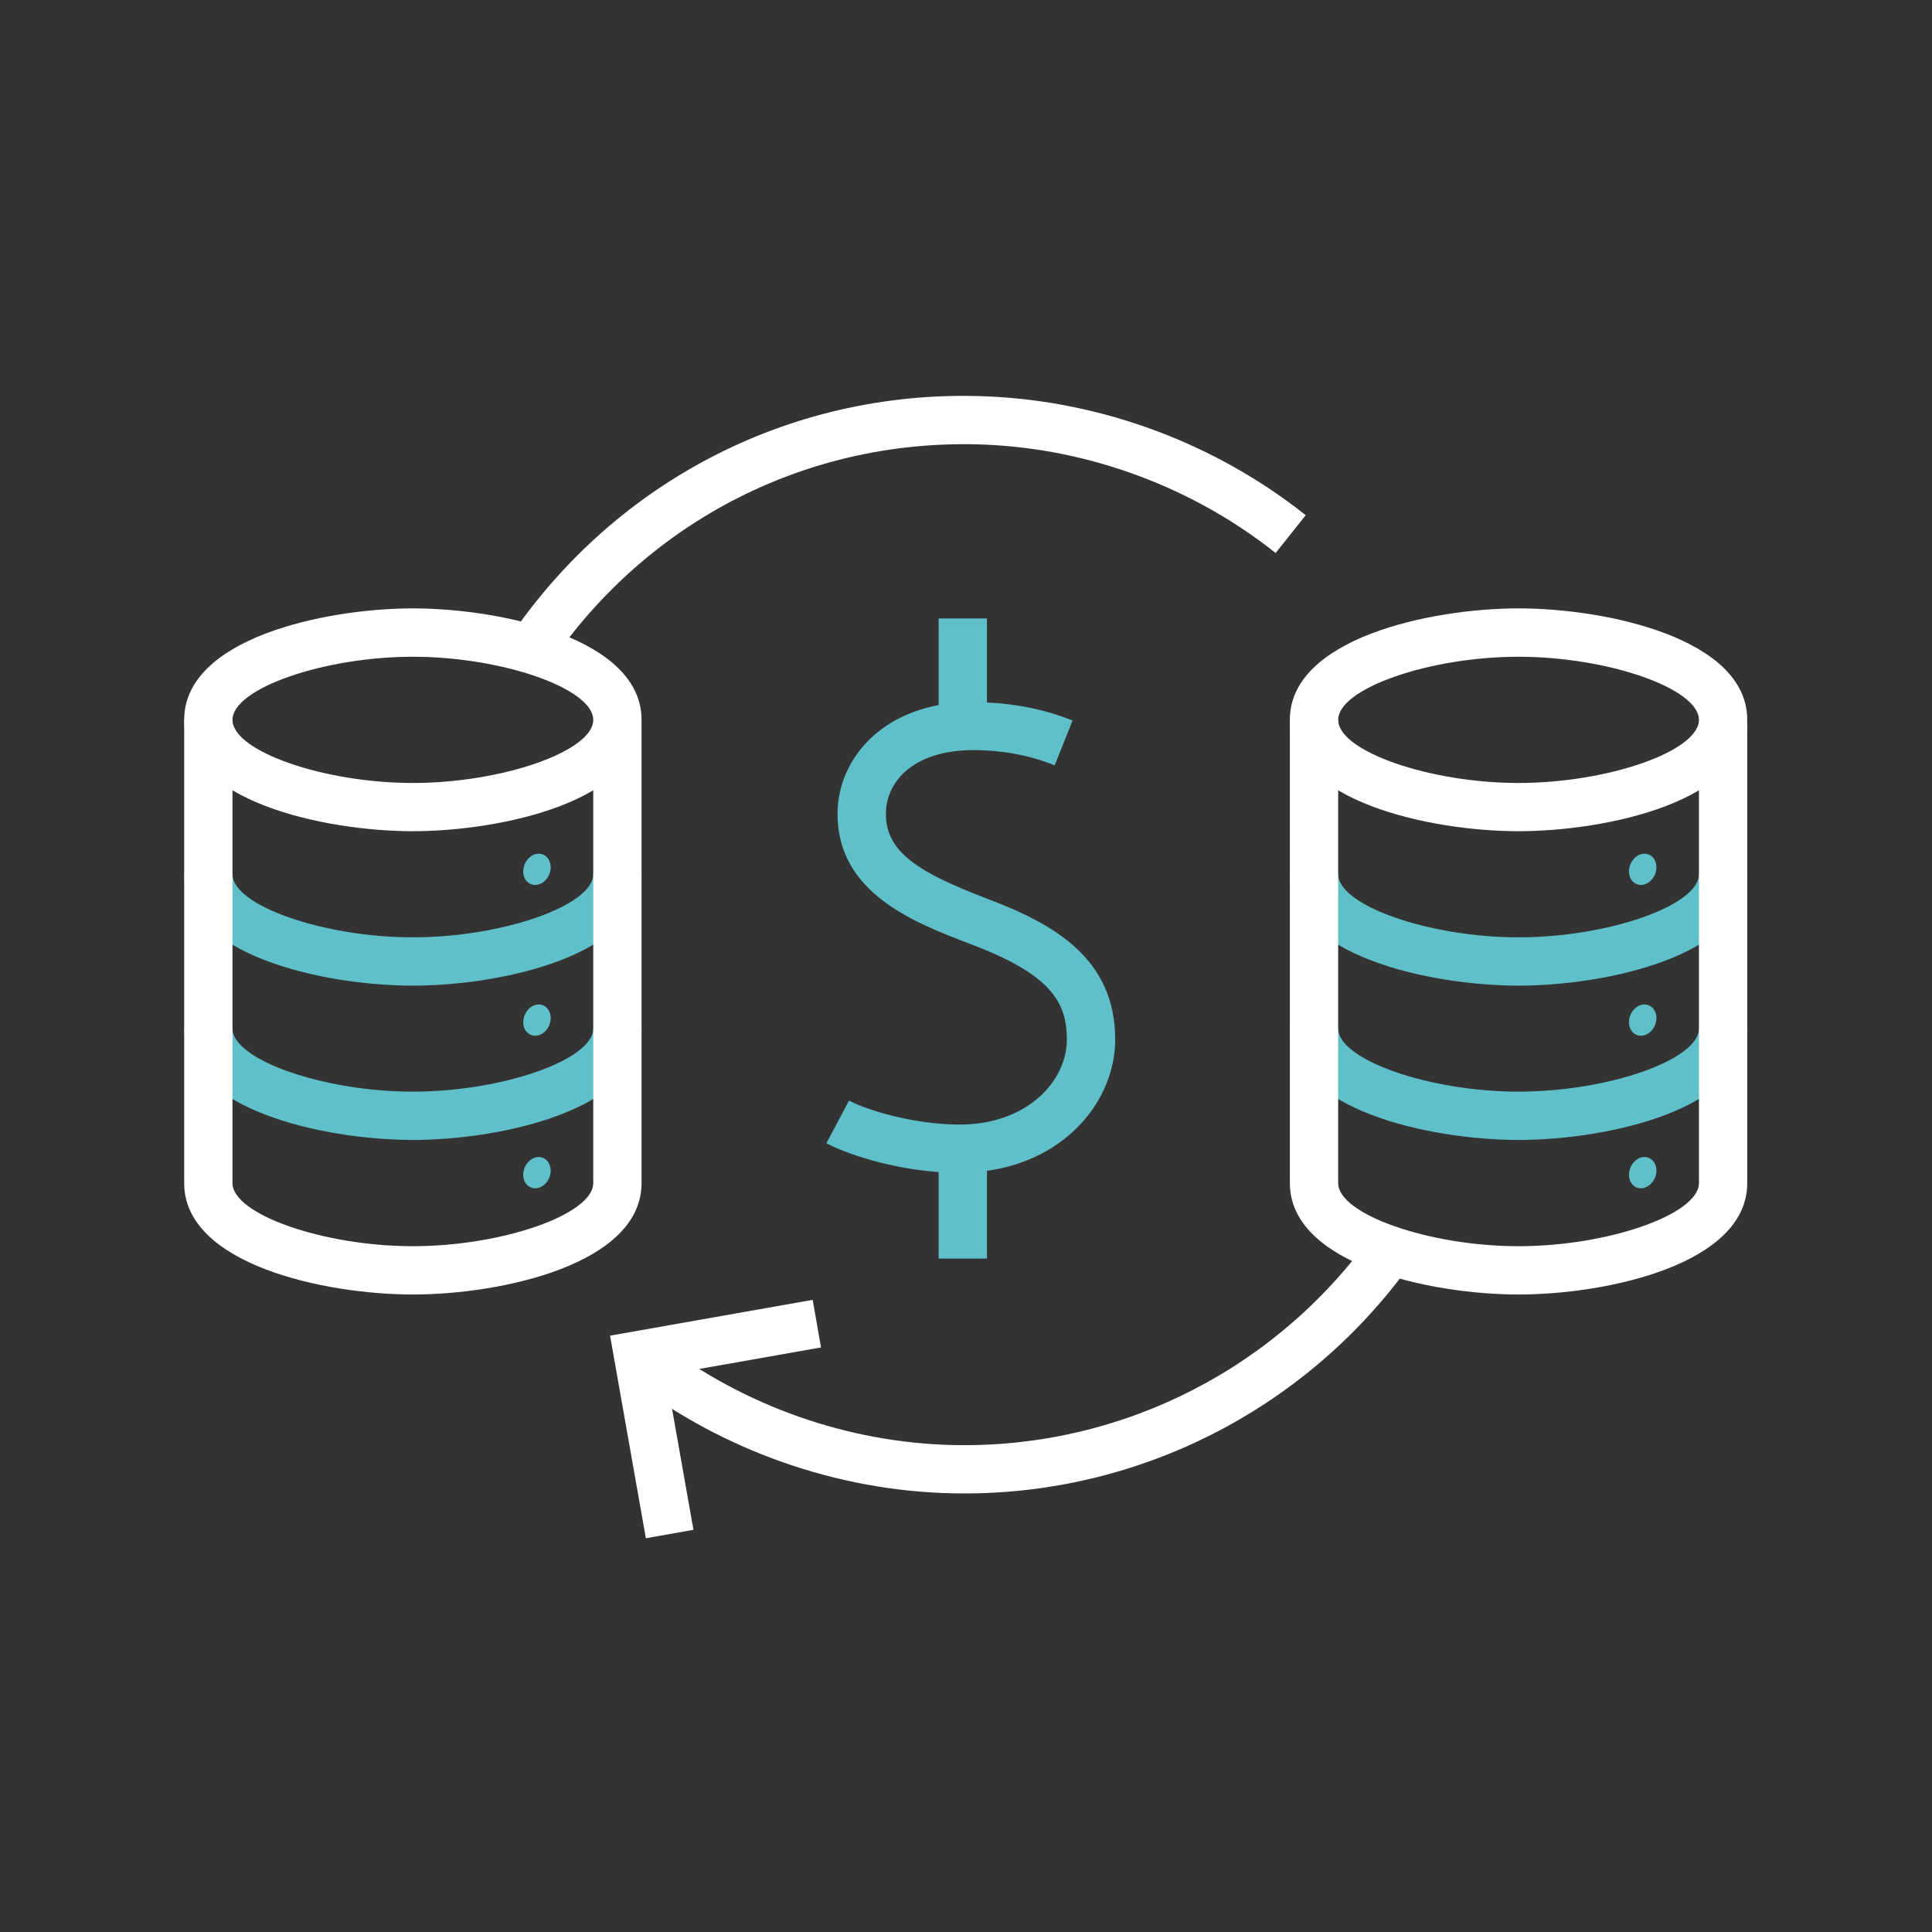 <svg enable-background="new 0 0 300 300" viewBox="0 0 300 300" xmlns="http://www.w3.org/2000/svg"><rect x="0" y="0" width="300" height="300" fill="#333333" stroke="none"/><g fill="#60c0c9"><path d="m173.17 161.43c0-12.63-9.54-17.97-19.84-21.86-10.46-4-15.77-7.14-15.77-13.19 0-4.93 4.2-9.9 13.57-9.9 4.47 0 8.73.79 12.64 2.36l2.78-6.96c-4.17-1.67-8.64-2.58-13.3-2.8v-13.05h-7.5v13.45c-10.32 1.95-15.7 9.46-15.7 16.9 0 12.32 11.9 16.87 20.61 20.2 12.54 4.73 15 9.02 15 14.84 0 6.49-6.21 13.2-16.61 13.2-7.05 0-14.3-2.18-17.21-3.72l-3.52 6.62c3.04 1.62 9.84 3.93 17.43 4.48v13.43h7.5v-13.62c12.55-1.75 19.92-11.19 19.92-20.38z"/><path d="m235.8 177.01c-13.73 0-35.51-4.69-35.51-17.3h7.5c0 4.85 14.14 9.8 28.01 9.8s28.01-4.94 28.01-9.8h7.5c.01 12.6-21.78 17.3-35.51 17.3z"/><path d="m235.8 153.05c-13.73 0-35.51-4.69-35.51-17.3h7.5c0 4.85 14.14 9.8 28.01 9.8s28.01-4.94 28.01-9.8h7.5c.01 12.6-21.78 17.3-35.51 17.3z"/><path d="m255.12 137.39c-.11.02-.21.03-.32.03-.51 0-.98-.22-1.32-.6s-.54-.92-.53-1.52c0-.71.27-1.37.69-1.87.36-.43.85-.75 1.39-.84.11-.02.21-.03.32-.03.31 0 .6.08.86.22.6.34 1 1.05 1 1.9-.02 1.32-.93 2.5-2.09 2.71z"/><path d="m255.12 160.8c-.11.02-.21.03-.32.03-.51 0-.98-.22-1.32-.6s-.54-.92-.53-1.52c0-.71.27-1.37.69-1.87.36-.43.85-.75 1.39-.84.11-.02.21-.03.32-.03.31 0 .6.08.86.22.6.34 1 1.05 1 1.9-.02 1.32-.93 2.5-2.09 2.71z"/><path d="m255.12 184.49c-.11.02-.21.03-.32.03-.51 0-.98-.22-1.32-.6s-.54-.92-.53-1.52c0-.71.27-1.37.69-1.87.36-.43.85-.75 1.39-.84.11-.02.21-.03.32-.03.31 0 .6.08.86.22.6.34 1 1.05 1 1.9-.02 1.32-.93 2.5-2.09 2.71z"/></g><path d="m235.8 129.07c-13.73 0-35.51-4.69-35.51-17.3 0-12.6 21.78-17.3 35.51-17.3s35.51 4.7 35.51 17.3c.01 12.61-21.78 17.3-35.51 17.3zm0-27.09c-13.88 0-28.01 4.95-28.01 9.8s14.14 9.8 28.01 9.8 28.01-4.94 28.01-9.8c.01-4.86-14.13-9.8-28.01-9.8z" fill="#fff"/><path d="m235.8 201.01c-13.73 0-35.51-4.69-35.51-17.3v-71.93h7.5v71.93c0 4.85 14.14 9.8 28.01 9.8s28.01-4.94 28.01-9.8v-71.35h7.5v71.35c.01 12.6-21.78 17.3-35.51 17.3z" fill="#fff"/><path d="m64.11 177.01c-13.73 0-35.51-4.69-35.51-17.3h7.5c0 4.85 14.14 9.8 28.01 9.8s28.01-4.94 28.01-9.8h7.5c0 12.6-21.78 17.3-35.51 17.3z" fill="#60c0c9"/><path d="m64.11 153.05c-13.73 0-35.51-4.69-35.51-17.3h7.5c0 4.85 14.14 9.8 28.01 9.8s28.01-4.94 28.01-9.8h7.5c0 12.6-21.78 17.3-35.51 17.3z" fill="#60c0c9"/><path d="m83.42 137.39c-.11.02-.21.03-.32.03-.51 0-.98-.22-1.32-.6s-.54-.92-.53-1.52c0-.71.27-1.37.69-1.87.36-.43.85-.75 1.39-.84.11-.02.21-.03.32-.03.31 0 .6.08.86.22.6.34 1 1.05 1 1.9-.01 1.32-.92 2.5-2.09 2.71z" fill="#60c0c9"/><path d="m83.42 160.8c-.11.02-.21.03-.32.03-.51 0-.98-.22-1.32-.6s-.54-.92-.53-1.52c0-.71.27-1.37.69-1.87.36-.43.85-.75 1.39-.84.11-.02.21-.03.32-.03.31 0 .6.08.86.22.6.34 1 1.05 1 1.9-.01 1.32-.92 2.5-2.09 2.71z" fill="#60c0c9"/><path d="m83.42 184.49c-.11.02-.21.03-.32.03-.51 0-.98-.22-1.32-.6s-.54-.92-.53-1.52c0-.71.27-1.37.69-1.87.36-.43.85-.75 1.39-.84.11-.02.21-.03.32-.03.31 0 .6.08.86.22.6.34 1 1.05 1 1.9-.01 1.32-.92 2.5-2.09 2.71z" fill="#60c0c9"/><path d="m64.11 129.07c-13.73 0-35.51-4.69-35.51-17.3 0-12.6 21.78-17.3 35.51-17.3s35.51 4.7 35.51 17.3c0 12.61-21.78 17.3-35.51 17.3zm0-27.09c-13.88 0-28.01 4.95-28.01 9.8s14.14 9.8 28.01 9.8 28.01-4.94 28.01-9.8-14.14-9.8-28.01-9.8z" fill="#fff"/><path d="m64.11 201.01c-13.73 0-35.51-4.69-35.51-17.3v-71.93h7.5v71.93c0 4.85 14.14 9.8 28.01 9.8s28.01-4.94 28.01-9.8v-71.35h7.5v71.35c0 12.6-21.78 17.3-35.51 17.3z" fill="#fff"/><path d="m85.19 103.42-6.22-4.19c16.76-24.91 44.65-39.01 74.5-37.67 17.82.79 35.32 7.34 49.28 18.44l-4.67 5.87c-12.73-10.12-28.69-16.1-44.94-16.82-27.25-1.19-52.66 11.65-67.95 34.37z" fill="#fff"/><path d="m100.29 238.86-5.56-31.46 31.46-5.56 1.3 7.39-24.07 4.25 4.26 24.07z" fill="#fff"/><path d="m149.79 231.9c-1.26 0-2.51-.03-3.77-.08-17.82-.79-35.32-7.34-49.28-18.44l4.67-5.87c12.73 10.13 28.69 16.1 44.94 16.82 25.8 1.13 50.4-10.6 65.85-31.4l6.02 4.47c-16.18 21.78-41.54 34.5-68.43 34.5z" fill="#fff"/></svg>